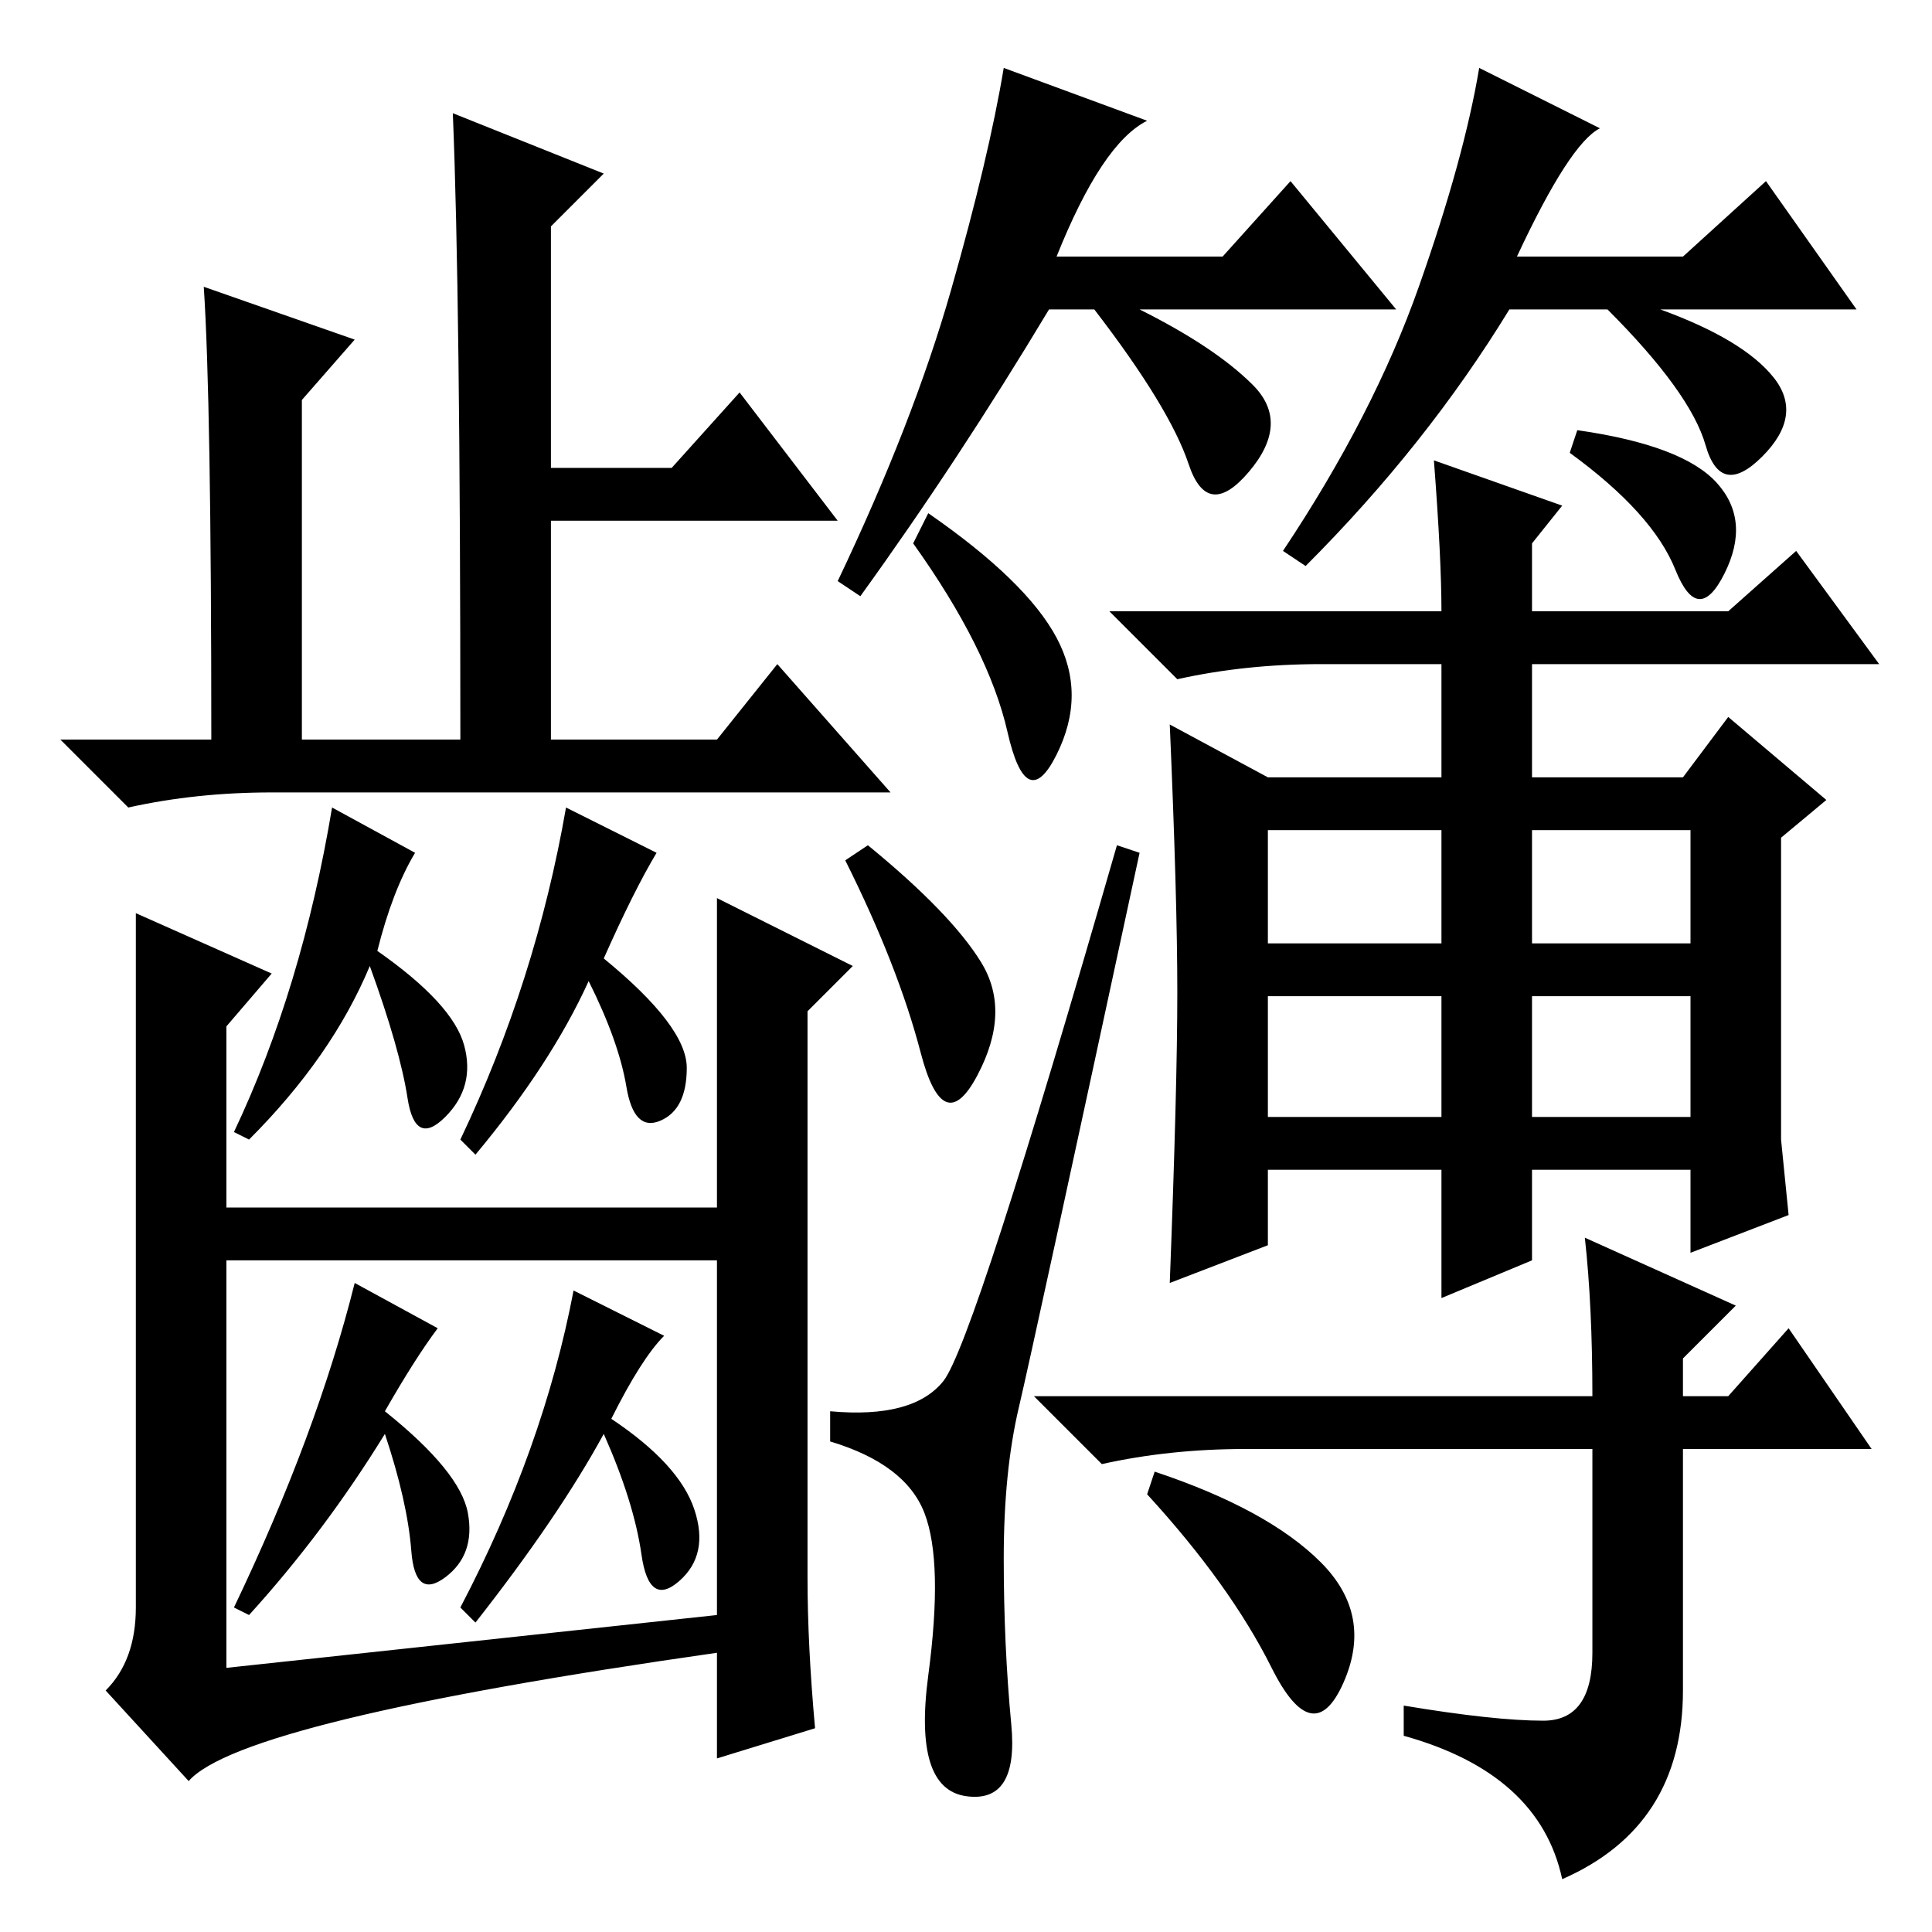 <?xml version="1.0" standalone="no"?>
<!DOCTYPE svg PUBLIC "-//W3C//DTD SVG 1.1//EN" "http://www.w3.org/Graphics/SVG/1.1/DTD/svg11.dtd" >
<svg xmlns="http://www.w3.org/2000/svg" xmlns:xlink="http://www.w3.org/1999/xlink" version="1.1" viewBox="0 -36 256 256">
  <g transform="matrix(1 0 0 -1 0 220)">
   <path fill="currentColor"
d="M140 171.5q4 -7.5 0 -15.5t-6.5 3t-12.5 25l2 4q13 -9 17 -16.5zM130 128.5q4 -6.5 -0.5 -15t-7.5 3t-10 25.5l3 2q11 -9 15 -15.5zM125 73q4 5 23 71l3 -1q-14 -65 -16 -73.5t-2 -20t1 -22t-6 -9.5t-5 16t-0.5 21.5t-12.5 9.5v4q11 -1 15 4zM227.5 192q4.5 -5 1 -12
t-6.5 0.5t-14 15.5l1 3q14 -2 18.5 -7zM175 49q7 -7 3 -16t-9.5 2t-16.5 23l1 3q15 -5 22 -12zM156 124.5q0 12.5 -1 35.5l13 -7h23v15h-16q-10 0 -19 -2l-9 9h44q0 7 -1 20l17 -6l-4 -5v-9h26l9 8l11 -15h-46v-15h20l6 8l13 -11l-6 -5v-40l1 -10l-13 -5v11h-21v-12l-12 -5
v17h-23v-10l-13 -5q1 26 1 38.5zM168 131h23v15h-23v-15zM203 131h21v15h-21v-15zM168 108h23v16h-23v-16zM203 108h21v16h-21v-16zM210 92l20 -9l-7 -7v-5h6l8 9l11 -16h-25v-32q0 -18 -16 -25q-3 14 -21 19v4q12 -2 18.5 -2t6.5 9v27h-46q-10 0 -19 -2l-9 9h74q0 12 -1 21
zM140 222h22l9 10l14 -17h-34q10 -5 15 -10t-0.5 -11.5t-8 1t-12.5 20.5h-6q-12 -20 -25 -38l-3 2q10 21 15 38.5t7 29.5l19 -7q-6 -3 -12 -18zM235 206q4 -5 -1.5 -10.5t-7.5 1.5t-13 18h-13q-11 -18 -27 -34l-3 2q12 18 18 35t8 29l16 -8q-4 -2 -11 -17h22l11 10l12 -17
h-26q11 -4 15 -9zM80 233l-7 -7v-32h16l9 10l13 -17h-38v-29h22l8 10l15 -17h-82q-10 0 -19 -2l-9 9h20q0 45 -1 60l20 -7l-7 -8v-45h21q0 59 -1 83zM55 143q-3 -5 -5 -13q10 -7 11.5 -12.5t-2.5 -9.5t-5 2.5t-5 17.5q-5 -12 -16 -23l-2 1q9 19 13 43zM100 96v-7h-74v7h74z
M18 135l18 -8l-6 -7v-85l65 7v95l18 -9l-6 -6v-75q0 -9 1 -20l-13 -4v14q-63 -9 -70 -17l-11 12q4 4 4 11v92zM87 143q-3 -5 -7 -14q11 -9 11 -14.5t-3.5 -7t-4.5 4.5t-5 14q-5 -11 -15 -23l-2 2q10 21 14 44zM58 80q-3 -4 -7 -11q10 -8 11 -13.5t-3 -8.5t-4.5 3.5
t-3.5 15.5q-8 -13 -18 -24l-2 1q11 23 16 43zM88 79q-3 -3 -7 -11q9 -6 11 -12t-2 -9.5t-5 3.5t-5 16q-6 -11 -17 -25l-2 2q11 21 15 42z" />
  </g>

</svg>
